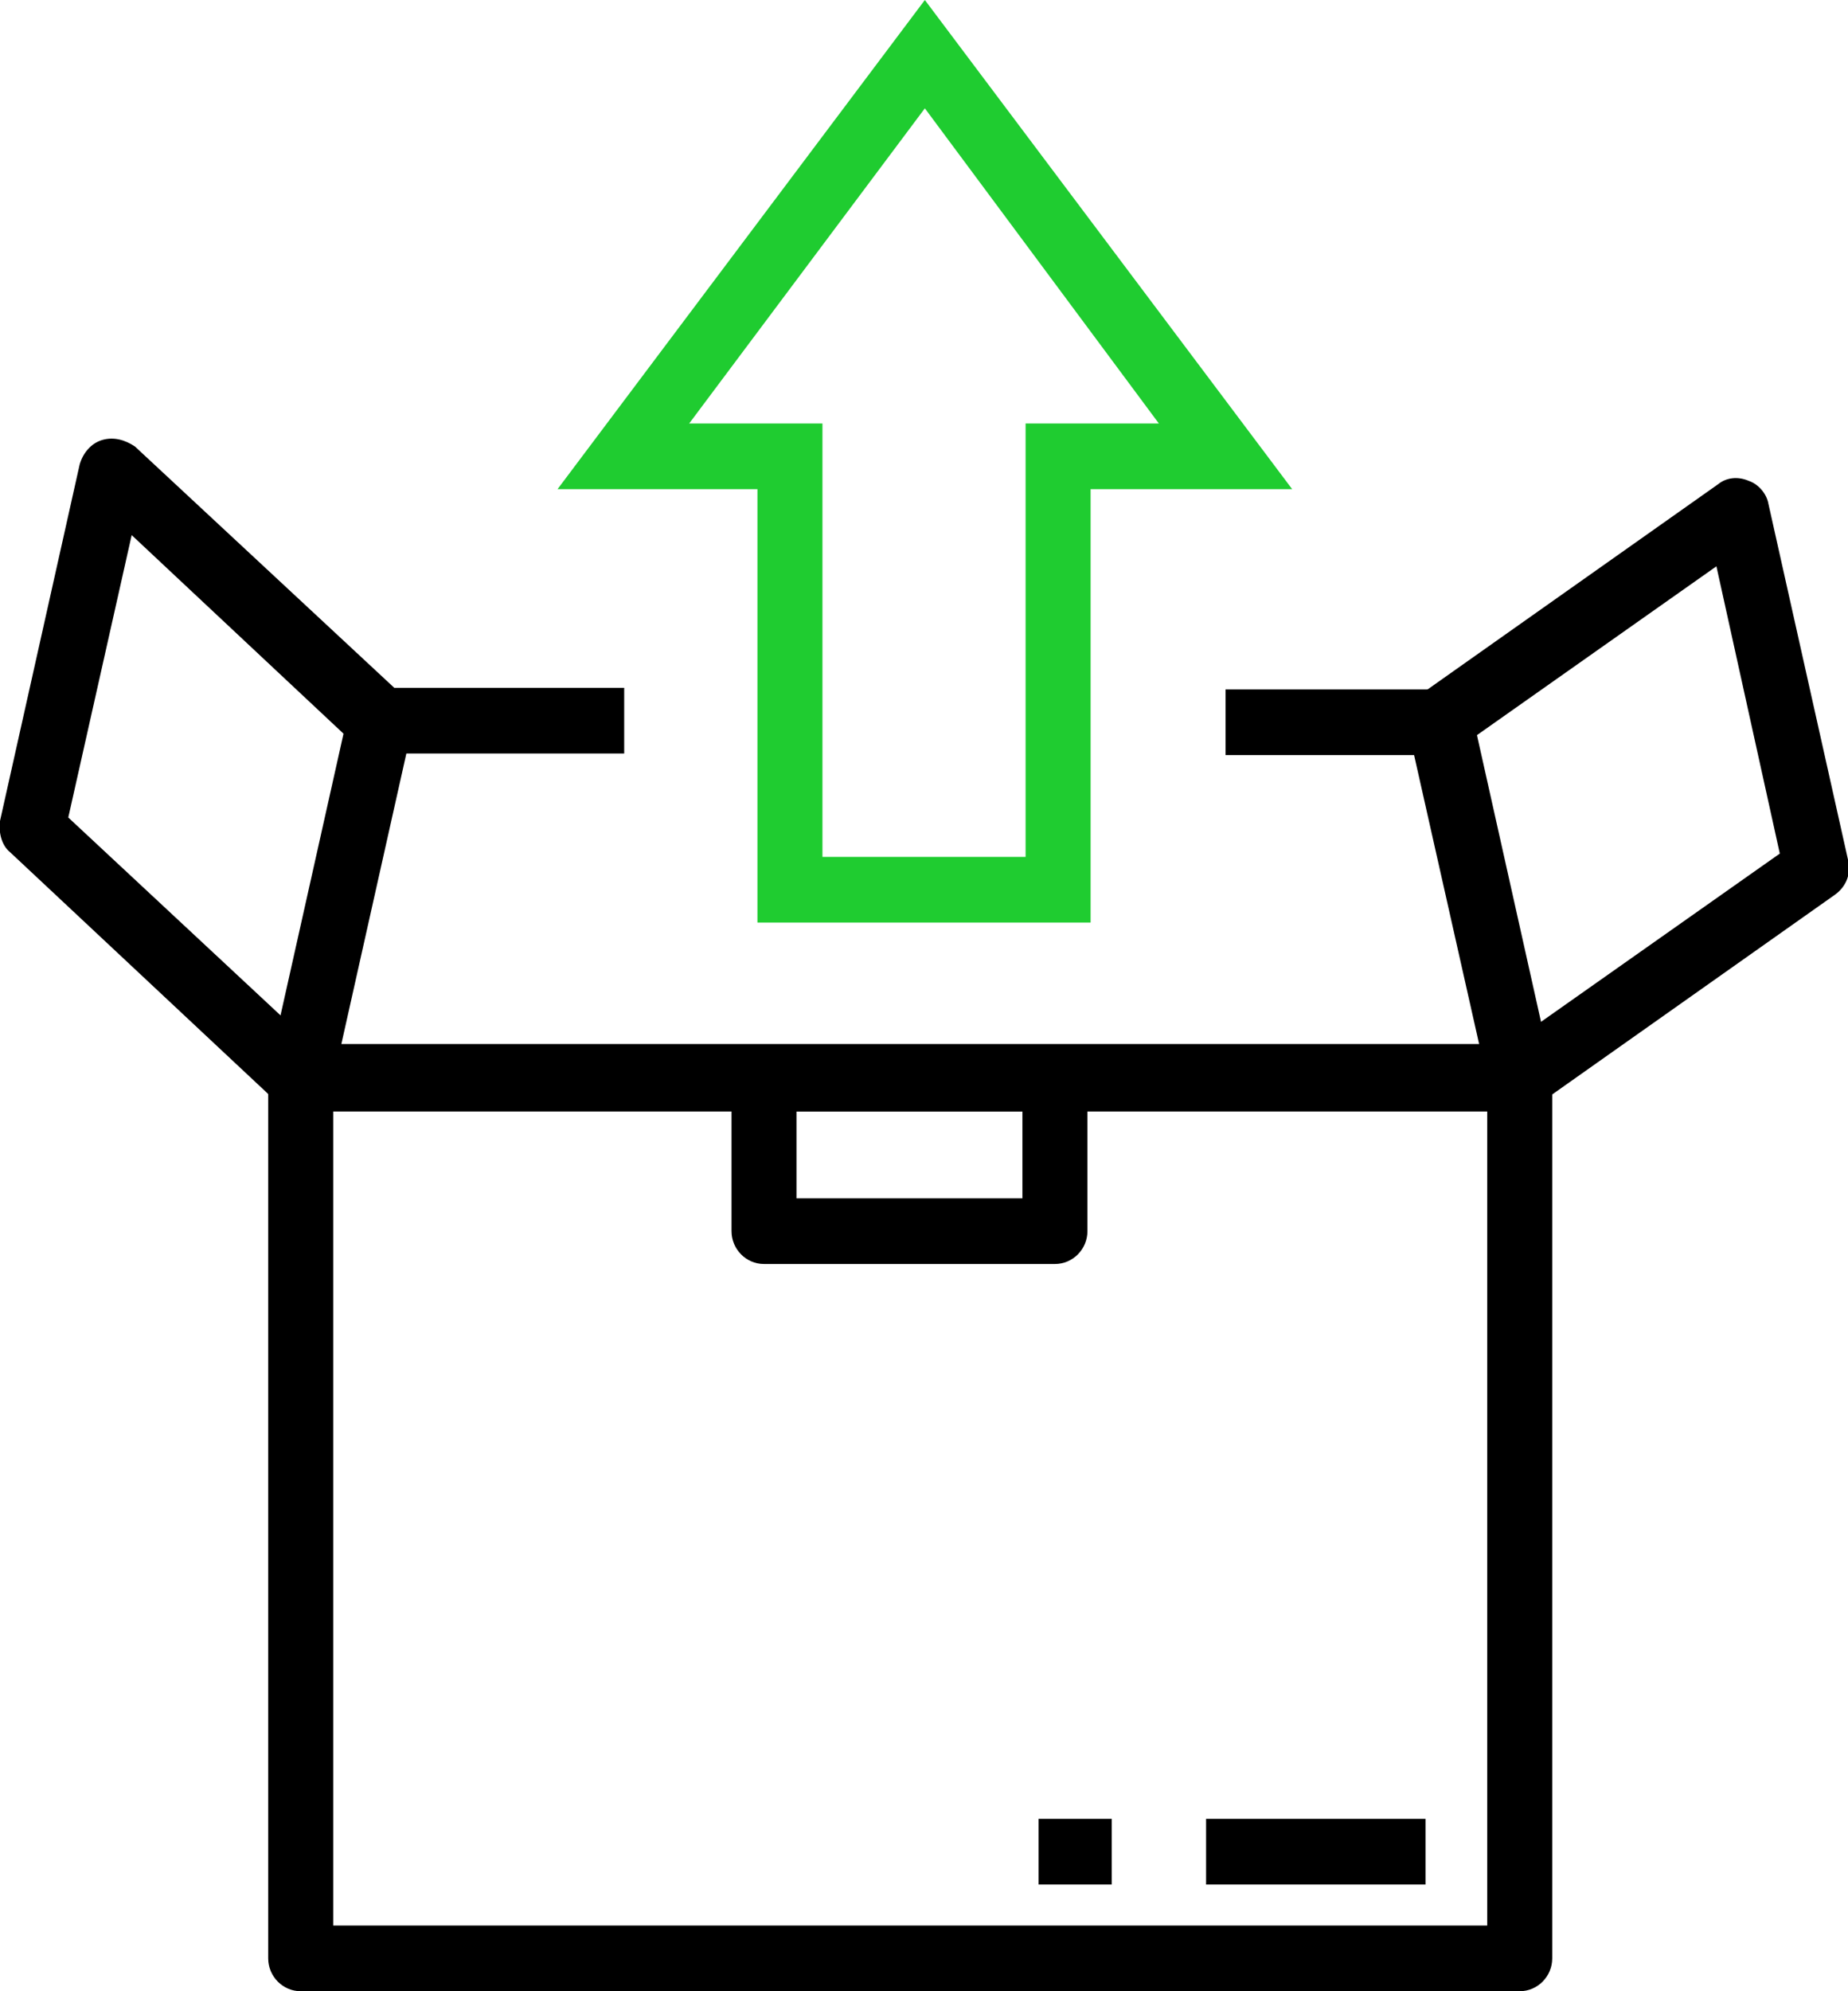 <svg width="39" height="42" viewBox="0 0 39 42" fill="none" xmlns="http://www.w3.org/2000/svg">
<g clip-path="url(#clip0_316_11856)">
<path d="M23.016 19.459H15.985V10.318H11.766L19.518 0L27.27 10.318H23.016V19.459ZM17.357 18.074H21.644V8.933H24.457L19.518 2.285L14.544 8.933H17.357V18.074Z" fill="#1FCC30"/>
<path d="M32.072 42H6.346C5.969 42 5.66 41.688 5.66 41.307V22.748C5.66 22.367 5.969 22.056 6.346 22.056H32.072C32.449 22.056 32.758 22.367 32.758 22.748V41.307C32.758 41.688 32.449 42 32.072 42ZM7.032 40.615H31.386V23.441H7.032V40.615Z" fill="black"/>
<path d="M32.072 23.441H6.347C6.141 23.441 5.935 23.337 5.798 23.164C5.661 22.991 5.627 22.783 5.661 22.575L7.342 15.062C7.41 14.75 7.685 14.508 8.028 14.508H13.173V15.893H8.576L7.204 22.021H31.215L29.843 15.927H25.864V14.542H30.392C30.7 14.542 30.975 14.75 31.078 15.096L32.758 22.61C32.793 22.818 32.758 23.026 32.621 23.199C32.45 23.337 32.278 23.441 32.072 23.441Z" fill="black"/>
<path d="M22.263 26.661H16.123C15.746 26.661 15.438 26.349 15.438 25.968V22.748C15.438 22.367 15.746 22.056 16.123 22.056H22.263C22.641 22.056 22.949 22.367 22.949 22.748V25.968C22.949 26.349 22.641 26.661 22.263 26.661ZM16.809 25.276H21.577V23.441H16.809V25.276Z" fill="black"/>
<path d="M30.084 38.364H25.453V39.749H30.084V38.364Z" fill="black"/>
<path d="M23.462 38.364H21.918V39.749H23.462V38.364Z" fill="black"/>
<path d="M5.866 23.268L0.207 17.97C0.035 17.831 -0.034 17.555 0.001 17.312L1.681 9.798C1.75 9.556 1.922 9.348 2.162 9.279C2.402 9.21 2.642 9.279 2.848 9.418L8.507 14.681L7.547 15.754L2.779 11.287L1.441 17.243L6.792 22.229L5.866 23.268Z" fill="black"/>
<path d="M32.45 23.302L31.661 22.159L37.561 18.004L36.223 11.945L30.769 15.788L29.98 14.646L36.258 10.214C36.429 10.075 36.669 10.04 36.909 10.144C37.115 10.214 37.286 10.421 37.321 10.629L39.002 18.143C39.07 18.42 38.967 18.697 38.727 18.87L32.45 23.302Z" fill="black"/>
</g>
<defs>
<clipPath id="clip0_316_11856">
<rect width="39" height="42" fill="white"/>
</clipPath>
</defs>
</svg>
